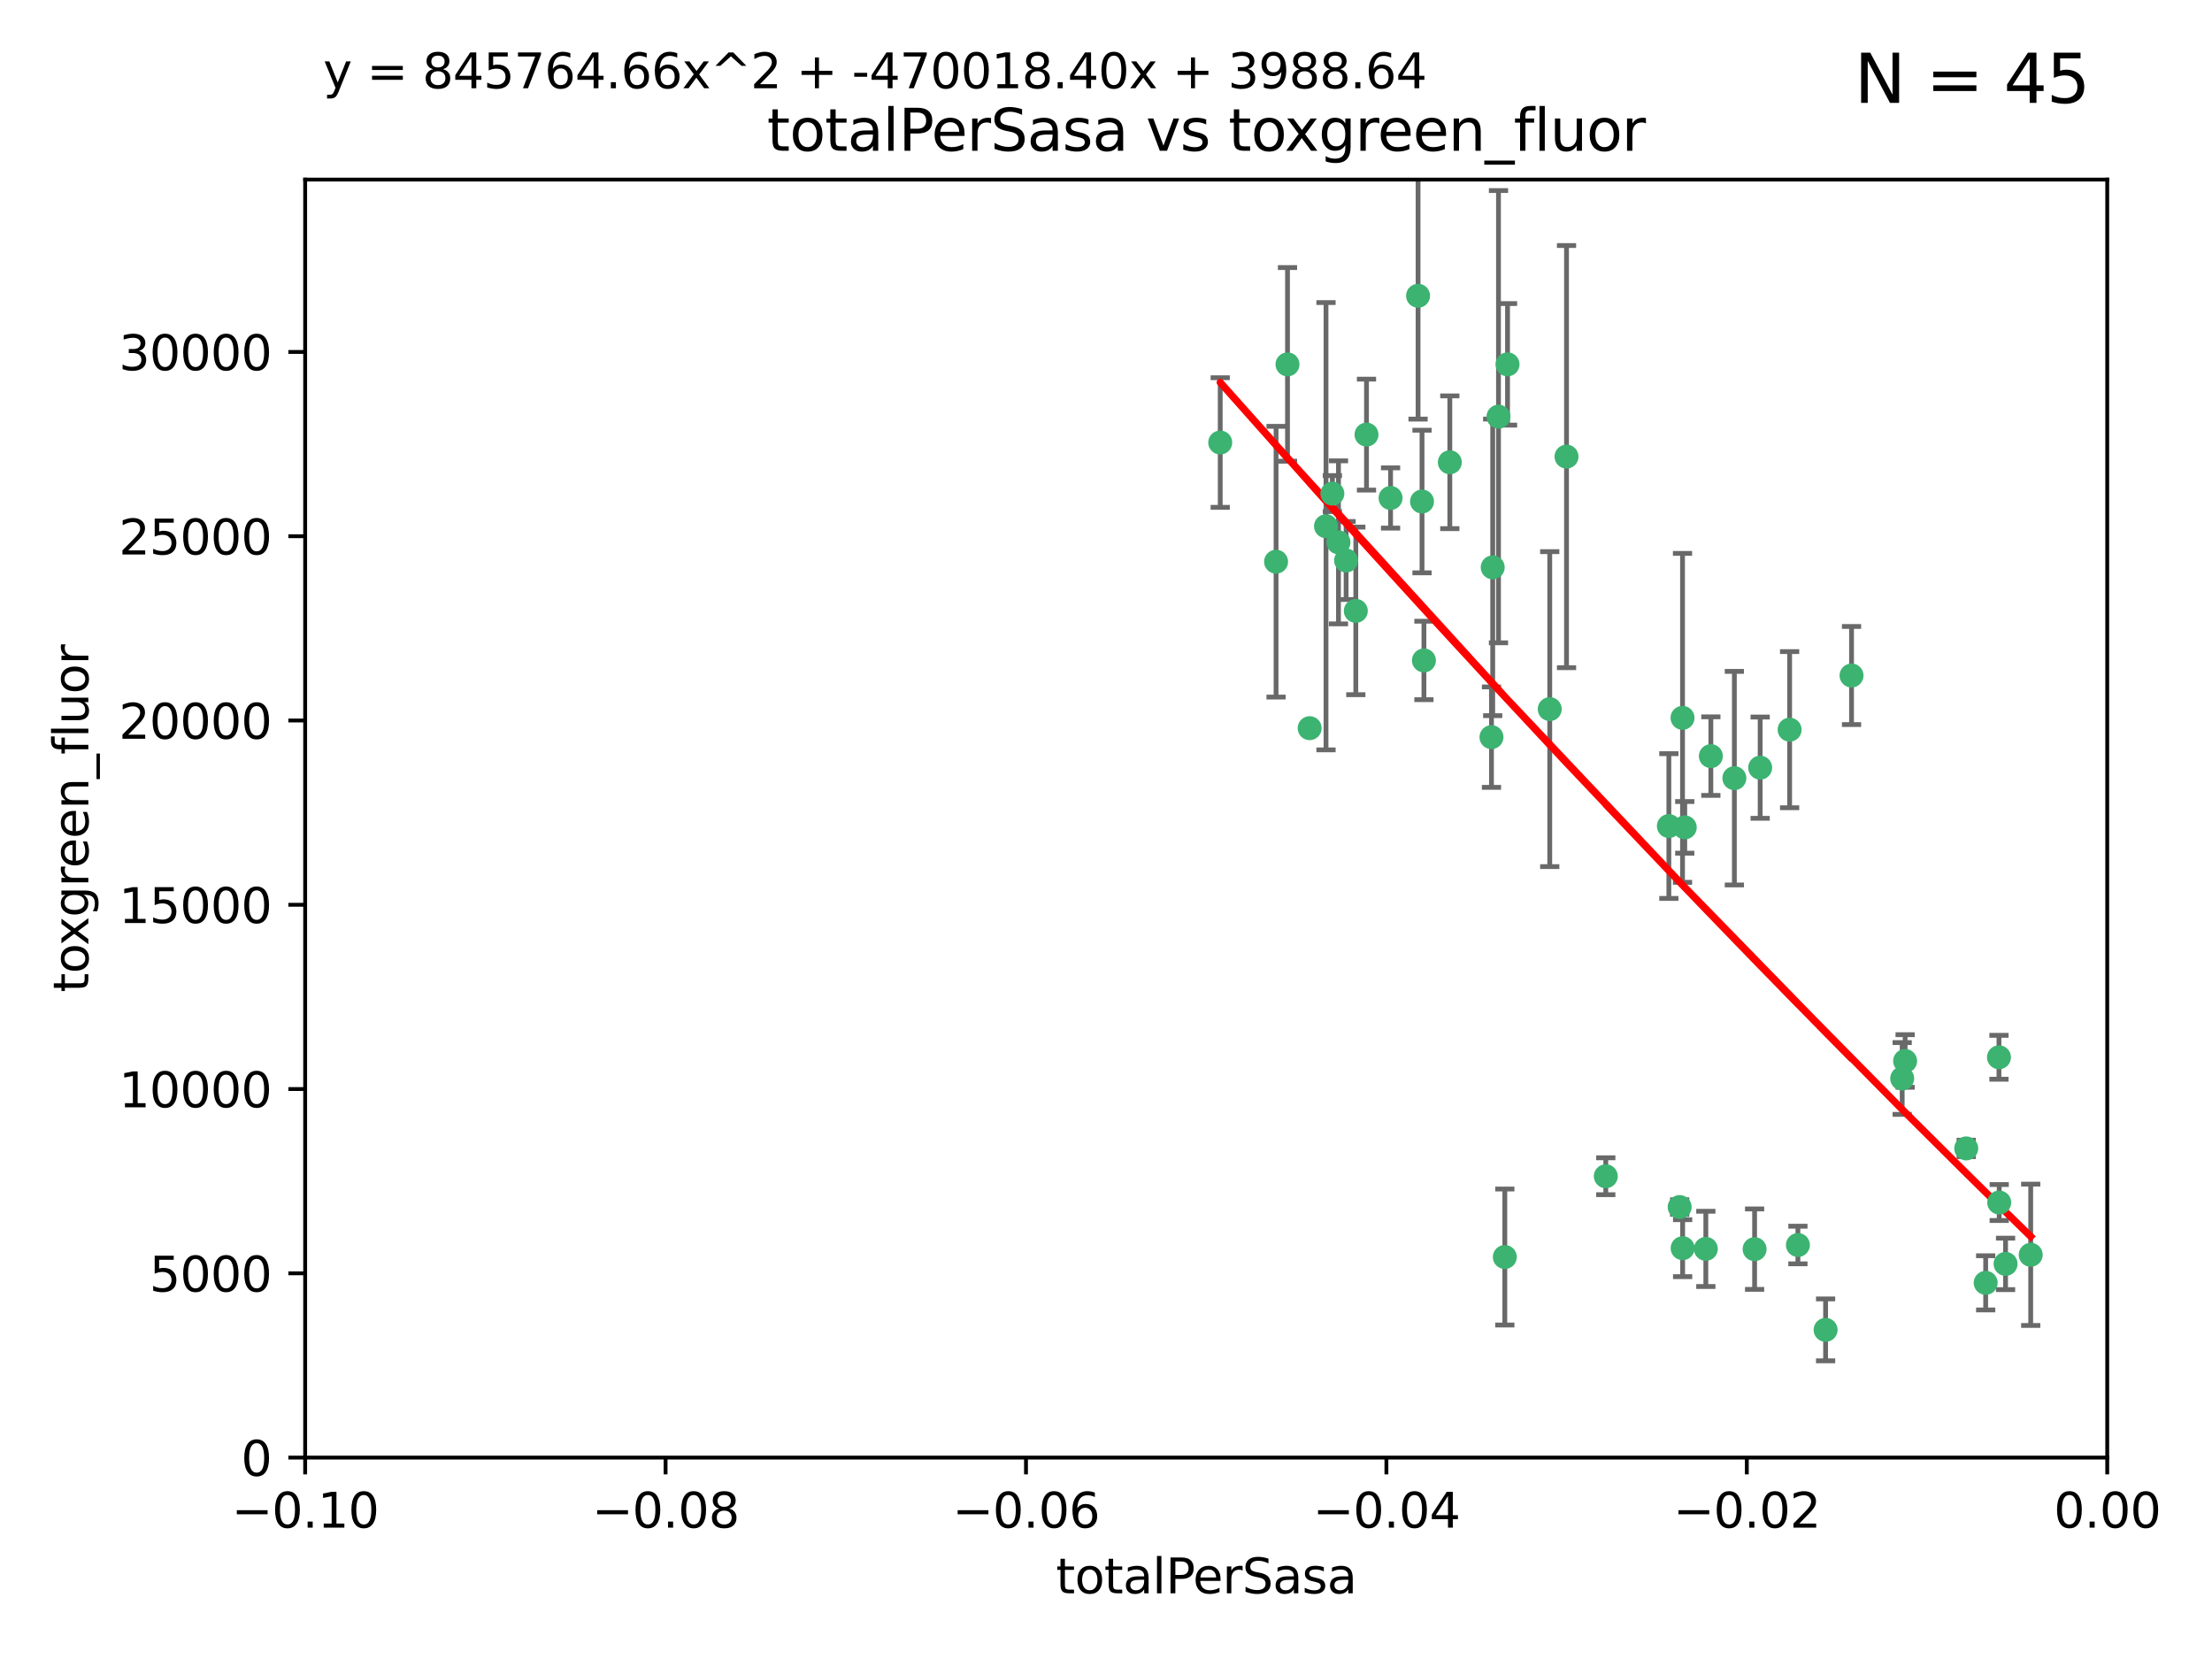 <?xml version="1.0" encoding="utf-8" standalone="no"?>
<!DOCTYPE svg PUBLIC "-//W3C//DTD SVG 1.1//EN"
  "http://www.w3.org/Graphics/SVG/1.1/DTD/svg11.dtd">
<svg xmlns:xlink="http://www.w3.org/1999/xlink" width="460.8pt" height="345.6pt" viewBox="0 0 460.8 345.6" xmlns="http://www.w3.org/2000/svg" version="1.1">
 <defs>
  <style type="text/css">*{stroke-linejoin: round; stroke-linecap: butt}</style>
 </defs>
 <g id="figure_1">
  <g id="patch_1">
   <path d="M 0 345.6 
L 460.8 345.6 
L 460.8 0 
L 0 0 
z
" style="fill: #ffffff"/>
  </g>
  <g id="axes_1">
   <g id="patch_2">
    <path d="M 63.571 303.64 
L 438.975 303.64 
L 438.975 37.411 
L 63.571 37.411 
z
" style="fill: #ffffff"/>
   </g>
   <g id="PathCollection_1">
    <defs>
     <path id="m3de7bdc19b" d="M 0 1.118 
C 0.297 1.118 0.581 1 0.791 0.791 
C 1 0.581 1.118 0.297 1.118 0 
C 1.118 -0.297 1 -0.581 0.791 -0.791 
C 0.581 -1 0.297 -1.118 0 -1.118 
C -0.297 -1.118 -0.581 -1 -0.791 -0.791 
C -1 -0.581 -1.118 -0.297 -1.118 0 
C -1.118 0.297 -1 0.581 -0.791 0.791 
C -0.581 1 -0.297 1.118 0 1.118 
z
" style="stroke: #3cb371"/>
    </defs>
    <g clip-path="url(#p73b74617c2)">
     <use xlink:href="#m3de7bdc19b" x="268.211" y="75.908" style="fill: #3cb371; stroke: #3cb371"/>
     <use xlink:href="#m3de7bdc19b" x="254.195" y="92.187" style="fill: #3cb371; stroke: #3cb371"/>
     <use xlink:href="#m3de7bdc19b" x="276.23" y="109.622" style="fill: #3cb371; stroke: #3cb371"/>
     <use xlink:href="#m3de7bdc19b" x="278.828" y="112.982" style="fill: #3cb371; stroke: #3cb371"/>
     <use xlink:href="#m3de7bdc19b" x="282.441" y="127.26" style="fill: #3cb371; stroke: #3cb371"/>
     <use xlink:href="#m3de7bdc19b" x="272.826" y="151.693" style="fill: #3cb371; stroke: #3cb371"/>
     <use xlink:href="#m3de7bdc19b" x="296.232" y="104.476" style="fill: #3cb371; stroke: #3cb371"/>
     <use xlink:href="#m3de7bdc19b" x="289.681" y="103.738" style="fill: #3cb371; stroke: #3cb371"/>
     <use xlink:href="#m3de7bdc19b" x="280.418" y="116.762" style="fill: #3cb371; stroke: #3cb371"/>
     <use xlink:href="#m3de7bdc19b" x="295.409" y="61.614" style="fill: #3cb371; stroke: #3cb371"/>
     <use xlink:href="#m3de7bdc19b" x="302.023" y="96.299" style="fill: #3cb371; stroke: #3cb371"/>
     <use xlink:href="#m3de7bdc19b" x="310.702" y="153.559" style="fill: #3cb371; stroke: #3cb371"/>
     <use xlink:href="#m3de7bdc19b" x="277.556" y="102.821" style="fill: #3cb371; stroke: #3cb371"/>
     <use xlink:href="#m3de7bdc19b" x="314.046" y="75.9" style="fill: #3cb371; stroke: #3cb371"/>
     <use xlink:href="#m3de7bdc19b" x="265.828" y="117.014" style="fill: #3cb371; stroke: #3cb371"/>
     <use xlink:href="#m3de7bdc19b" x="296.63" y="137.58" style="fill: #3cb371; stroke: #3cb371"/>
     <use xlink:href="#m3de7bdc19b" x="284.666" y="90.534" style="fill: #3cb371; stroke: #3cb371"/>
     <use xlink:href="#m3de7bdc19b" x="310.958" y="118.19" style="fill: #3cb371; stroke: #3cb371"/>
     <use xlink:href="#m3de7bdc19b" x="312.163" y="86.8" style="fill: #3cb371; stroke: #3cb371"/>
     <use xlink:href="#m3de7bdc19b" x="322.84" y="147.723" style="fill: #3cb371; stroke: #3cb371"/>
     <use xlink:href="#m3de7bdc19b" x="326.335" y="95.121" style="fill: #3cb371; stroke: #3cb371"/>
     <use xlink:href="#m3de7bdc19b" x="349.906" y="251.452" style="fill: #3cb371; stroke: #3cb371"/>
     <use xlink:href="#m3de7bdc19b" x="334.515" y="245.034" style="fill: #3cb371; stroke: #3cb371"/>
     <use xlink:href="#m3de7bdc19b" x="350.5" y="149.542" style="fill: #3cb371; stroke: #3cb371"/>
     <use xlink:href="#m3de7bdc19b" x="356.402" y="157.513" style="fill: #3cb371; stroke: #3cb371"/>
     <use xlink:href="#m3de7bdc19b" x="347.654" y="172.082" style="fill: #3cb371; stroke: #3cb371"/>
     <use xlink:href="#m3de7bdc19b" x="313.481" y="261.86" style="fill: #3cb371; stroke: #3cb371"/>
     <use xlink:href="#m3de7bdc19b" x="350.965" y="172.356" style="fill: #3cb371; stroke: #3cb371"/>
     <use xlink:href="#m3de7bdc19b" x="372.811" y="152.004" style="fill: #3cb371; stroke: #3cb371"/>
     <use xlink:href="#m3de7bdc19b" x="361.301" y="162.105" style="fill: #3cb371; stroke: #3cb371"/>
     <use xlink:href="#m3de7bdc19b" x="374.538" y="259.36" style="fill: #3cb371; stroke: #3cb371"/>
     <use xlink:href="#m3de7bdc19b" x="365.516" y="260.221" style="fill: #3cb371; stroke: #3cb371"/>
     <use xlink:href="#m3de7bdc19b" x="355.356" y="260.163" style="fill: #3cb371; stroke: #3cb371"/>
     <use xlink:href="#m3de7bdc19b" x="350.525" y="260.019" style="fill: #3cb371; stroke: #3cb371"/>
     <use xlink:href="#m3de7bdc19b" x="385.708" y="140.722" style="fill: #3cb371; stroke: #3cb371"/>
     <use xlink:href="#m3de7bdc19b" x="380.305" y="277.035" style="fill: #3cb371; stroke: #3cb371"/>
     <use xlink:href="#m3de7bdc19b" x="366.674" y="159.917" style="fill: #3cb371; stroke: #3cb371"/>
     <use xlink:href="#m3de7bdc19b" x="396.872" y="221.023" style="fill: #3cb371; stroke: #3cb371"/>
     <use xlink:href="#m3de7bdc19b" x="396.26" y="224.667" style="fill: #3cb371; stroke: #3cb371"/>
     <use xlink:href="#m3de7bdc19b" x="409.599" y="239.234" style="fill: #3cb371; stroke: #3cb371"/>
     <use xlink:href="#m3de7bdc19b" x="416.474" y="250.509" style="fill: #3cb371; stroke: #3cb371"/>
     <use xlink:href="#m3de7bdc19b" x="413.653" y="267.238" style="fill: #3cb371; stroke: #3cb371"/>
     <use xlink:href="#m3de7bdc19b" x="416.421" y="220.252" style="fill: #3cb371; stroke: #3cb371"/>
     <use xlink:href="#m3de7bdc19b" x="417.796" y="263.294" style="fill: #3cb371; stroke: #3cb371"/>
     <use xlink:href="#m3de7bdc19b" x="423.033" y="261.393" style="fill: #3cb371; stroke: #3cb371"/>
    </g>
   </g>
   <g id="matplotlib.axis_1">
    <g id="xtick_1">
     <g id="line2d_1">
      <defs>
       <path id="ma03d8f8504" d="M 0 0 
L 0 3.5 
" style="stroke: #000000; stroke-width: 0.8"/>
      </defs>
      <g>
       <use xlink:href="#ma03d8f8504" x="63.571" y="303.64" style="stroke: #000000; stroke-width: 0.8"/>
      </g>
     </g>
     <g id="text_1">
      <!-- −0.10 -->
      <g transform="translate(48.249 318.238)scale(0.1 -0.1)">
       <defs>
        <path id="DejaVuSans-2212" d="M 678 2272 
L 4684 2272 
L 4684 1741 
L 678 1741 
L 678 2272 
z
" transform="scale(0.016)"/>
        <path id="DejaVuSans-30" d="M 2034 4250 
Q 1547 4250 1301 3770 
Q 1056 3291 1056 2328 
Q 1056 1369 1301 889 
Q 1547 409 2034 409 
Q 2525 409 2770 889 
Q 3016 1369 3016 2328 
Q 3016 3291 2770 3770 
Q 2525 4250 2034 4250 
z
M 2034 4750 
Q 2819 4750 3233 4129 
Q 3647 3509 3647 2328 
Q 3647 1150 3233 529 
Q 2819 -91 2034 -91 
Q 1250 -91 836 529 
Q 422 1150 422 2328 
Q 422 3509 836 4129 
Q 1250 4750 2034 4750 
z
" transform="scale(0.016)"/>
        <path id="DejaVuSans-2e" d="M 684 794 
L 1344 794 
L 1344 0 
L 684 0 
L 684 794 
z
" transform="scale(0.016)"/>
        <path id="DejaVuSans-31" d="M 794 531 
L 1825 531 
L 1825 4091 
L 703 3866 
L 703 4441 
L 1819 4666 
L 2450 4666 
L 2450 531 
L 3481 531 
L 3481 0 
L 794 0 
L 794 531 
z
" transform="scale(0.016)"/>
       </defs>
       <use xlink:href="#DejaVuSans-2212"/>
       <use xlink:href="#DejaVuSans-30" x="83.789"/>
       <use xlink:href="#DejaVuSans-2e" x="147.412"/>
       <use xlink:href="#DejaVuSans-31" x="179.199"/>
       <use xlink:href="#DejaVuSans-30" x="242.822"/>
      </g>
     </g>
    </g>
    <g id="xtick_2">
     <g id="line2d_2">
      <g>
       <use xlink:href="#ma03d8f8504" x="138.652" y="303.64" style="stroke: #000000; stroke-width: 0.8"/>
      </g>
     </g>
     <g id="text_2">
      <!-- −0.08 -->
      <g transform="translate(123.329 318.238)scale(0.1 -0.1)">
       <defs>
        <path id="DejaVuSans-38" d="M 2034 2216 
Q 1584 2216 1326 1975 
Q 1069 1734 1069 1313 
Q 1069 891 1326 650 
Q 1584 409 2034 409 
Q 2484 409 2743 651 
Q 3003 894 3003 1313 
Q 3003 1734 2745 1975 
Q 2488 2216 2034 2216 
z
M 1403 2484 
Q 997 2584 770 2862 
Q 544 3141 544 3541 
Q 544 4100 942 4425 
Q 1341 4750 2034 4750 
Q 2731 4750 3128 4425 
Q 3525 4100 3525 3541 
Q 3525 3141 3298 2862 
Q 3072 2584 2669 2484 
Q 3125 2378 3379 2068 
Q 3634 1759 3634 1313 
Q 3634 634 3220 271 
Q 2806 -91 2034 -91 
Q 1263 -91 848 271 
Q 434 634 434 1313 
Q 434 1759 690 2068 
Q 947 2378 1403 2484 
z
M 1172 3481 
Q 1172 3119 1398 2916 
Q 1625 2713 2034 2713 
Q 2441 2713 2670 2916 
Q 2900 3119 2900 3481 
Q 2900 3844 2670 4047 
Q 2441 4250 2034 4250 
Q 1625 4250 1398 4047 
Q 1172 3844 1172 3481 
z
" transform="scale(0.016)"/>
       </defs>
       <use xlink:href="#DejaVuSans-2212"/>
       <use xlink:href="#DejaVuSans-30" x="83.789"/>
       <use xlink:href="#DejaVuSans-2e" x="147.412"/>
       <use xlink:href="#DejaVuSans-30" x="179.199"/>
       <use xlink:href="#DejaVuSans-38" x="242.822"/>
      </g>
     </g>
    </g>
    <g id="xtick_3">
     <g id="line2d_3">
      <g>
       <use xlink:href="#ma03d8f8504" x="213.733" y="303.64" style="stroke: #000000; stroke-width: 0.8"/>
      </g>
     </g>
     <g id="text_3">
      <!-- −0.06 -->
      <g transform="translate(198.41 318.238)scale(0.1 -0.1)">
       <defs>
        <path id="DejaVuSans-36" d="M 2113 2584 
Q 1688 2584 1439 2293 
Q 1191 2003 1191 1497 
Q 1191 994 1439 701 
Q 1688 409 2113 409 
Q 2538 409 2786 701 
Q 3034 994 3034 1497 
Q 3034 2003 2786 2293 
Q 2538 2584 2113 2584 
z
M 3366 4563 
L 3366 3988 
Q 3128 4100 2886 4159 
Q 2644 4219 2406 4219 
Q 1781 4219 1451 3797 
Q 1122 3375 1075 2522 
Q 1259 2794 1537 2939 
Q 1816 3084 2150 3084 
Q 2853 3084 3261 2657 
Q 3669 2231 3669 1497 
Q 3669 778 3244 343 
Q 2819 -91 2113 -91 
Q 1303 -91 875 529 
Q 447 1150 447 2328 
Q 447 3434 972 4092 
Q 1497 4750 2381 4750 
Q 2619 4750 2861 4703 
Q 3103 4656 3366 4563 
z
" transform="scale(0.016)"/>
       </defs>
       <use xlink:href="#DejaVuSans-2212"/>
       <use xlink:href="#DejaVuSans-30" x="83.789"/>
       <use xlink:href="#DejaVuSans-2e" x="147.412"/>
       <use xlink:href="#DejaVuSans-30" x="179.199"/>
       <use xlink:href="#DejaVuSans-36" x="242.822"/>
      </g>
     </g>
    </g>
    <g id="xtick_4">
     <g id="line2d_4">
      <g>
       <use xlink:href="#ma03d8f8504" x="288.813" y="303.64" style="stroke: #000000; stroke-width: 0.8"/>
      </g>
     </g>
     <g id="text_4">
      <!-- −0.04 -->
      <g transform="translate(273.491 318.238)scale(0.1 -0.1)">
       <defs>
        <path id="DejaVuSans-34" d="M 2419 4116 
L 825 1625 
L 2419 1625 
L 2419 4116 
z
M 2253 4666 
L 3047 4666 
L 3047 1625 
L 3713 1625 
L 3713 1100 
L 3047 1100 
L 3047 0 
L 2419 0 
L 2419 1100 
L 313 1100 
L 313 1709 
L 2253 4666 
z
" transform="scale(0.016)"/>
       </defs>
       <use xlink:href="#DejaVuSans-2212"/>
       <use xlink:href="#DejaVuSans-30" x="83.789"/>
       <use xlink:href="#DejaVuSans-2e" x="147.412"/>
       <use xlink:href="#DejaVuSans-30" x="179.199"/>
       <use xlink:href="#DejaVuSans-34" x="242.822"/>
      </g>
     </g>
    </g>
    <g id="xtick_5">
     <g id="line2d_5">
      <g>
       <use xlink:href="#ma03d8f8504" x="363.894" y="303.64" style="stroke: #000000; stroke-width: 0.8"/>
      </g>
     </g>
     <g id="text_5">
      <!-- −0.02 -->
      <g transform="translate(348.572 318.238)scale(0.1 -0.1)">
       <defs>
        <path id="DejaVuSans-32" d="M 1228 531 
L 3431 531 
L 3431 0 
L 469 0 
L 469 531 
Q 828 903 1448 1529 
Q 2069 2156 2228 2338 
Q 2531 2678 2651 2914 
Q 2772 3150 2772 3378 
Q 2772 3750 2511 3984 
Q 2250 4219 1831 4219 
Q 1534 4219 1204 4116 
Q 875 4013 500 3803 
L 500 4441 
Q 881 4594 1212 4672 
Q 1544 4750 1819 4750 
Q 2544 4750 2975 4387 
Q 3406 4025 3406 3419 
Q 3406 3131 3298 2873 
Q 3191 2616 2906 2266 
Q 2828 2175 2409 1742 
Q 1991 1309 1228 531 
z
" transform="scale(0.016)"/>
       </defs>
       <use xlink:href="#DejaVuSans-2212"/>
       <use xlink:href="#DejaVuSans-30" x="83.789"/>
       <use xlink:href="#DejaVuSans-2e" x="147.412"/>
       <use xlink:href="#DejaVuSans-30" x="179.199"/>
       <use xlink:href="#DejaVuSans-32" x="242.822"/>
      </g>
     </g>
    </g>
    <g id="xtick_6">
     <g id="line2d_6">
      <g>
       <use xlink:href="#ma03d8f8504" x="438.975" y="303.64" style="stroke: #000000; stroke-width: 0.8"/>
      </g>
     </g>
     <g id="text_6">
      <!-- 0.00 -->
      <g transform="translate(427.842 318.238)scale(0.1 -0.1)">
       <use xlink:href="#DejaVuSans-30"/>
       <use xlink:href="#DejaVuSans-2e" x="63.623"/>
       <use xlink:href="#DejaVuSans-30" x="95.41"/>
       <use xlink:href="#DejaVuSans-30" x="159.033"/>
      </g>
     </g>
    </g>
    <g id="text_7">
     <!-- totalPerSasa -->
     <g transform="translate(219.968 331.917)scale(0.1 -0.1)">
      <defs>
       <path id="DejaVuSans-74" d="M 1172 4494 
L 1172 3500 
L 2356 3500 
L 2356 3053 
L 1172 3053 
L 1172 1153 
Q 1172 725 1289 603 
Q 1406 481 1766 481 
L 2356 481 
L 2356 0 
L 1766 0 
Q 1100 0 847 248 
Q 594 497 594 1153 
L 594 3053 
L 172 3053 
L 172 3500 
L 594 3500 
L 594 4494 
L 1172 4494 
z
" transform="scale(0.016)"/>
       <path id="DejaVuSans-6f" d="M 1959 3097 
Q 1497 3097 1228 2736 
Q 959 2375 959 1747 
Q 959 1119 1226 758 
Q 1494 397 1959 397 
Q 2419 397 2687 759 
Q 2956 1122 2956 1747 
Q 2956 2369 2687 2733 
Q 2419 3097 1959 3097 
z
M 1959 3584 
Q 2709 3584 3137 3096 
Q 3566 2609 3566 1747 
Q 3566 888 3137 398 
Q 2709 -91 1959 -91 
Q 1206 -91 779 398 
Q 353 888 353 1747 
Q 353 2609 779 3096 
Q 1206 3584 1959 3584 
z
" transform="scale(0.016)"/>
       <path id="DejaVuSans-61" d="M 2194 1759 
Q 1497 1759 1228 1600 
Q 959 1441 959 1056 
Q 959 750 1161 570 
Q 1363 391 1709 391 
Q 2188 391 2477 730 
Q 2766 1069 2766 1631 
L 2766 1759 
L 2194 1759 
z
M 3341 1997 
L 3341 0 
L 2766 0 
L 2766 531 
Q 2569 213 2275 61 
Q 1981 -91 1556 -91 
Q 1019 -91 701 211 
Q 384 513 384 1019 
Q 384 1609 779 1909 
Q 1175 2209 1959 2209 
L 2766 2209 
L 2766 2266 
Q 2766 2663 2505 2880 
Q 2244 3097 1772 3097 
Q 1472 3097 1187 3025 
Q 903 2953 641 2809 
L 641 3341 
Q 956 3463 1253 3523 
Q 1550 3584 1831 3584 
Q 2591 3584 2966 3190 
Q 3341 2797 3341 1997 
z
" transform="scale(0.016)"/>
       <path id="DejaVuSans-6c" d="M 603 4863 
L 1178 4863 
L 1178 0 
L 603 0 
L 603 4863 
z
" transform="scale(0.016)"/>
       <path id="DejaVuSans-50" d="M 1259 4147 
L 1259 2394 
L 2053 2394 
Q 2494 2394 2734 2622 
Q 2975 2850 2975 3272 
Q 2975 3691 2734 3919 
Q 2494 4147 2053 4147 
L 1259 4147 
z
M 628 4666 
L 2053 4666 
Q 2838 4666 3239 4311 
Q 3641 3956 3641 3272 
Q 3641 2581 3239 2228 
Q 2838 1875 2053 1875 
L 1259 1875 
L 1259 0 
L 628 0 
L 628 4666 
z
" transform="scale(0.016)"/>
       <path id="DejaVuSans-65" d="M 3597 1894 
L 3597 1613 
L 953 1613 
Q 991 1019 1311 708 
Q 1631 397 2203 397 
Q 2534 397 2845 478 
Q 3156 559 3463 722 
L 3463 178 
Q 3153 47 2828 -22 
Q 2503 -91 2169 -91 
Q 1331 -91 842 396 
Q 353 884 353 1716 
Q 353 2575 817 3079 
Q 1281 3584 2069 3584 
Q 2775 3584 3186 3129 
Q 3597 2675 3597 1894 
z
M 3022 2063 
Q 3016 2534 2758 2815 
Q 2500 3097 2075 3097 
Q 1594 3097 1305 2825 
Q 1016 2553 972 2059 
L 3022 2063 
z
" transform="scale(0.016)"/>
       <path id="DejaVuSans-72" d="M 2631 2963 
Q 2534 3019 2420 3045 
Q 2306 3072 2169 3072 
Q 1681 3072 1420 2755 
Q 1159 2438 1159 1844 
L 1159 0 
L 581 0 
L 581 3500 
L 1159 3500 
L 1159 2956 
Q 1341 3275 1631 3429 
Q 1922 3584 2338 3584 
Q 2397 3584 2469 3576 
Q 2541 3569 2628 3553 
L 2631 2963 
z
" transform="scale(0.016)"/>
       <path id="DejaVuSans-53" d="M 3425 4513 
L 3425 3897 
Q 3066 4069 2747 4153 
Q 2428 4238 2131 4238 
Q 1616 4238 1336 4038 
Q 1056 3838 1056 3469 
Q 1056 3159 1242 3001 
Q 1428 2844 1947 2747 
L 2328 2669 
Q 3034 2534 3370 2195 
Q 3706 1856 3706 1288 
Q 3706 609 3251 259 
Q 2797 -91 1919 -91 
Q 1588 -91 1214 -16 
Q 841 59 441 206 
L 441 856 
Q 825 641 1194 531 
Q 1563 422 1919 422 
Q 2459 422 2753 634 
Q 3047 847 3047 1241 
Q 3047 1584 2836 1778 
Q 2625 1972 2144 2069 
L 1759 2144 
Q 1053 2284 737 2584 
Q 422 2884 422 3419 
Q 422 4038 858 4394 
Q 1294 4750 2059 4750 
Q 2388 4750 2728 4690 
Q 3069 4631 3425 4513 
z
" transform="scale(0.016)"/>
       <path id="DejaVuSans-73" d="M 2834 3397 
L 2834 2853 
Q 2591 2978 2328 3040 
Q 2066 3103 1784 3103 
Q 1356 3103 1142 2972 
Q 928 2841 928 2578 
Q 928 2378 1081 2264 
Q 1234 2150 1697 2047 
L 1894 2003 
Q 2506 1872 2764 1633 
Q 3022 1394 3022 966 
Q 3022 478 2636 193 
Q 2250 -91 1575 -91 
Q 1294 -91 989 -36 
Q 684 19 347 128 
L 347 722 
Q 666 556 975 473 
Q 1284 391 1588 391 
Q 1994 391 2212 530 
Q 2431 669 2431 922 
Q 2431 1156 2273 1281 
Q 2116 1406 1581 1522 
L 1381 1569 
Q 847 1681 609 1914 
Q 372 2147 372 2553 
Q 372 3047 722 3315 
Q 1072 3584 1716 3584 
Q 2034 3584 2315 3537 
Q 2597 3491 2834 3397 
z
" transform="scale(0.016)"/>
      </defs>
      <use xlink:href="#DejaVuSans-74"/>
      <use xlink:href="#DejaVuSans-6f" x="39.209"/>
      <use xlink:href="#DejaVuSans-74" x="100.391"/>
      <use xlink:href="#DejaVuSans-61" x="139.6"/>
      <use xlink:href="#DejaVuSans-6c" x="200.879"/>
      <use xlink:href="#DejaVuSans-50" x="228.662"/>
      <use xlink:href="#DejaVuSans-65" x="285.34"/>
      <use xlink:href="#DejaVuSans-72" x="346.863"/>
      <use xlink:href="#DejaVuSans-53" x="387.977"/>
      <use xlink:href="#DejaVuSans-61" x="451.453"/>
      <use xlink:href="#DejaVuSans-73" x="512.732"/>
      <use xlink:href="#DejaVuSans-61" x="564.832"/>
     </g>
    </g>
   </g>
   <g id="matplotlib.axis_2">
    <g id="ytick_1">
     <g id="line2d_7">
      <defs>
       <path id="md7758eb116" d="M 0 0 
L -3.5 0 
" style="stroke: #000000; stroke-width: 0.8"/>
      </defs>
      <g>
       <use xlink:href="#md7758eb116" x="63.571" y="303.64" style="stroke: #000000; stroke-width: 0.8"/>
      </g>
     </g>
     <g id="text_8">
      <!-- 0 -->
      <g transform="translate(50.209 307.439)scale(0.1 -0.1)">
       <use xlink:href="#DejaVuSans-30"/>
      </g>
     </g>
    </g>
    <g id="ytick_2">
     <g id="line2d_8">
      <g>
       <use xlink:href="#md7758eb116" x="63.571" y="265.253" style="stroke: #000000; stroke-width: 0.8"/>
      </g>
     </g>
     <g id="text_9">
      <!-- 5000 -->
      <g transform="translate(31.121 269.052)scale(0.1 -0.1)">
       <defs>
        <path id="DejaVuSans-35" d="M 691 4666 
L 3169 4666 
L 3169 4134 
L 1269 4134 
L 1269 2991 
Q 1406 3038 1543 3061 
Q 1681 3084 1819 3084 
Q 2600 3084 3056 2656 
Q 3513 2228 3513 1497 
Q 3513 744 3044 326 
Q 2575 -91 1722 -91 
Q 1428 -91 1123 -41 
Q 819 9 494 109 
L 494 744 
Q 775 591 1075 516 
Q 1375 441 1709 441 
Q 2250 441 2565 725 
Q 2881 1009 2881 1497 
Q 2881 1984 2565 2268 
Q 2250 2553 1709 2553 
Q 1456 2553 1204 2497 
Q 953 2441 691 2322 
L 691 4666 
z
" transform="scale(0.016)"/>
       </defs>
       <use xlink:href="#DejaVuSans-35"/>
       <use xlink:href="#DejaVuSans-30" x="63.623"/>
       <use xlink:href="#DejaVuSans-30" x="127.246"/>
       <use xlink:href="#DejaVuSans-30" x="190.869"/>
      </g>
     </g>
    </g>
    <g id="ytick_3">
     <g id="line2d_9">
      <g>
       <use xlink:href="#md7758eb116" x="63.571" y="226.866" style="stroke: #000000; stroke-width: 0.8"/>
      </g>
     </g>
     <g id="text_10">
      <!-- 10000 -->
      <g transform="translate(24.759 230.665)scale(0.1 -0.1)">
       <use xlink:href="#DejaVuSans-31"/>
       <use xlink:href="#DejaVuSans-30" x="63.623"/>
       <use xlink:href="#DejaVuSans-30" x="127.246"/>
       <use xlink:href="#DejaVuSans-30" x="190.869"/>
       <use xlink:href="#DejaVuSans-30" x="254.492"/>
      </g>
     </g>
    </g>
    <g id="ytick_4">
     <g id="line2d_10">
      <g>
       <use xlink:href="#md7758eb116" x="63.571" y="188.479" style="stroke: #000000; stroke-width: 0.8"/>
      </g>
     </g>
     <g id="text_11">
      <!-- 15000 -->
      <g transform="translate(24.759 192.278)scale(0.1 -0.1)">
       <use xlink:href="#DejaVuSans-31"/>
       <use xlink:href="#DejaVuSans-35" x="63.623"/>
       <use xlink:href="#DejaVuSans-30" x="127.246"/>
       <use xlink:href="#DejaVuSans-30" x="190.869"/>
       <use xlink:href="#DejaVuSans-30" x="254.492"/>
      </g>
     </g>
    </g>
    <g id="ytick_5">
     <g id="line2d_11">
      <g>
       <use xlink:href="#md7758eb116" x="63.571" y="150.092" style="stroke: #000000; stroke-width: 0.8"/>
      </g>
     </g>
     <g id="text_12">
      <!-- 20000 -->
      <g transform="translate(24.759 153.891)scale(0.1 -0.1)">
       <use xlink:href="#DejaVuSans-32"/>
       <use xlink:href="#DejaVuSans-30" x="63.623"/>
       <use xlink:href="#DejaVuSans-30" x="127.246"/>
       <use xlink:href="#DejaVuSans-30" x="190.869"/>
       <use xlink:href="#DejaVuSans-30" x="254.492"/>
      </g>
     </g>
    </g>
    <g id="ytick_6">
     <g id="line2d_12">
      <g>
       <use xlink:href="#md7758eb116" x="63.571" y="111.705" style="stroke: #000000; stroke-width: 0.8"/>
      </g>
     </g>
     <g id="text_13">
      <!-- 25000 -->
      <g transform="translate(24.759 115.504)scale(0.1 -0.1)">
       <use xlink:href="#DejaVuSans-32"/>
       <use xlink:href="#DejaVuSans-35" x="63.623"/>
       <use xlink:href="#DejaVuSans-30" x="127.246"/>
       <use xlink:href="#DejaVuSans-30" x="190.869"/>
       <use xlink:href="#DejaVuSans-30" x="254.492"/>
      </g>
     </g>
    </g>
    <g id="ytick_7">
     <g id="line2d_13">
      <g>
       <use xlink:href="#md7758eb116" x="63.571" y="73.317" style="stroke: #000000; stroke-width: 0.8"/>
      </g>
     </g>
     <g id="text_14">
      <!-- 30000 -->
      <g transform="translate(24.759 77.117)scale(0.1 -0.1)">
       <defs>
        <path id="DejaVuSans-33" d="M 2597 2516 
Q 3050 2419 3304 2112 
Q 3559 1806 3559 1356 
Q 3559 666 3084 287 
Q 2609 -91 1734 -91 
Q 1441 -91 1130 -33 
Q 819 25 488 141 
L 488 750 
Q 750 597 1062 519 
Q 1375 441 1716 441 
Q 2309 441 2620 675 
Q 2931 909 2931 1356 
Q 2931 1769 2642 2001 
Q 2353 2234 1838 2234 
L 1294 2234 
L 1294 2753 
L 1863 2753 
Q 2328 2753 2575 2939 
Q 2822 3125 2822 3475 
Q 2822 3834 2567 4026 
Q 2313 4219 1838 4219 
Q 1578 4219 1281 4162 
Q 984 4106 628 3988 
L 628 4550 
Q 988 4650 1302 4700 
Q 1616 4750 1894 4750 
Q 2613 4750 3031 4423 
Q 3450 4097 3450 3541 
Q 3450 3153 3228 2886 
Q 3006 2619 2597 2516 
z
" transform="scale(0.016)"/>
       </defs>
       <use xlink:href="#DejaVuSans-33"/>
       <use xlink:href="#DejaVuSans-30" x="63.623"/>
       <use xlink:href="#DejaVuSans-30" x="127.246"/>
       <use xlink:href="#DejaVuSans-30" x="190.869"/>
       <use xlink:href="#DejaVuSans-30" x="254.492"/>
      </g>
     </g>
    </g>
    <g id="text_15">
     <!-- toxgreen_fluor -->
     <g transform="translate(18.401 206.72)rotate(-90)scale(0.1 -0.1)">
      <defs>
       <path id="DejaVuSans-78" d="M 3513 3500 
L 2247 1797 
L 3578 0 
L 2900 0 
L 1881 1375 
L 863 0 
L 184 0 
L 1544 1831 
L 300 3500 
L 978 3500 
L 1906 2253 
L 2834 3500 
L 3513 3500 
z
" transform="scale(0.016)"/>
       <path id="DejaVuSans-67" d="M 2906 1791 
Q 2906 2416 2648 2759 
Q 2391 3103 1925 3103 
Q 1463 3103 1205 2759 
Q 947 2416 947 1791 
Q 947 1169 1205 825 
Q 1463 481 1925 481 
Q 2391 481 2648 825 
Q 2906 1169 2906 1791 
z
M 3481 434 
Q 3481 -459 3084 -895 
Q 2688 -1331 1869 -1331 
Q 1566 -1331 1297 -1286 
Q 1028 -1241 775 -1147 
L 775 -588 
Q 1028 -725 1275 -790 
Q 1522 -856 1778 -856 
Q 2344 -856 2625 -561 
Q 2906 -266 2906 331 
L 2906 616 
Q 2728 306 2450 153 
Q 2172 0 1784 0 
Q 1141 0 747 490 
Q 353 981 353 1791 
Q 353 2603 747 3093 
Q 1141 3584 1784 3584 
Q 2172 3584 2450 3431 
Q 2728 3278 2906 2969 
L 2906 3500 
L 3481 3500 
L 3481 434 
z
" transform="scale(0.016)"/>
       <path id="DejaVuSans-6e" d="M 3513 2113 
L 3513 0 
L 2938 0 
L 2938 2094 
Q 2938 2591 2744 2837 
Q 2550 3084 2163 3084 
Q 1697 3084 1428 2787 
Q 1159 2491 1159 1978 
L 1159 0 
L 581 0 
L 581 3500 
L 1159 3500 
L 1159 2956 
Q 1366 3272 1645 3428 
Q 1925 3584 2291 3584 
Q 2894 3584 3203 3211 
Q 3513 2838 3513 2113 
z
" transform="scale(0.016)"/>
       <path id="DejaVuSans-5f" d="M 3263 -1063 
L 3263 -1509 
L -63 -1509 
L -63 -1063 
L 3263 -1063 
z
" transform="scale(0.016)"/>
       <path id="DejaVuSans-66" d="M 2375 4863 
L 2375 4384 
L 1825 4384 
Q 1516 4384 1395 4259 
Q 1275 4134 1275 3809 
L 1275 3500 
L 2222 3500 
L 2222 3053 
L 1275 3053 
L 1275 0 
L 697 0 
L 697 3053 
L 147 3053 
L 147 3500 
L 697 3500 
L 697 3744 
Q 697 4328 969 4595 
Q 1241 4863 1831 4863 
L 2375 4863 
z
" transform="scale(0.016)"/>
       <path id="DejaVuSans-75" d="M 544 1381 
L 544 3500 
L 1119 3500 
L 1119 1403 
Q 1119 906 1312 657 
Q 1506 409 1894 409 
Q 2359 409 2629 706 
Q 2900 1003 2900 1516 
L 2900 3500 
L 3475 3500 
L 3475 0 
L 2900 0 
L 2900 538 
Q 2691 219 2414 64 
Q 2138 -91 1772 -91 
Q 1169 -91 856 284 
Q 544 659 544 1381 
z
M 1991 3584 
L 1991 3584 
z
" transform="scale(0.016)"/>
      </defs>
      <use xlink:href="#DejaVuSans-74"/>
      <use xlink:href="#DejaVuSans-6f" x="39.209"/>
      <use xlink:href="#DejaVuSans-78" x="97.266"/>
      <use xlink:href="#DejaVuSans-67" x="156.445"/>
      <use xlink:href="#DejaVuSans-72" x="219.922"/>
      <use xlink:href="#DejaVuSans-65" x="258.785"/>
      <use xlink:href="#DejaVuSans-65" x="320.309"/>
      <use xlink:href="#DejaVuSans-6e" x="381.832"/>
      <use xlink:href="#DejaVuSans-5f" x="445.211"/>
      <use xlink:href="#DejaVuSans-66" x="495.211"/>
      <use xlink:href="#DejaVuSans-6c" x="530.416"/>
      <use xlink:href="#DejaVuSans-75" x="558.199"/>
      <use xlink:href="#DejaVuSans-6f" x="621.578"/>
      <use xlink:href="#DejaVuSans-72" x="682.76"/>
     </g>
    </g>
   </g>
   <g id="LineCollection_1">
    <path d="M 268.211 96.079 
L 268.211 55.738 
" clip-path="url(#p73b74617c2)" style="fill: none; stroke: #696969"/>
    <path d="M 254.195 105.69 
L 254.195 78.685 
" clip-path="url(#p73b74617c2)" style="fill: none; stroke: #696969"/>
    <path d="M 276.23 156.211 
L 276.23 63.032 
" clip-path="url(#p73b74617c2)" style="fill: none; stroke: #696969"/>
    <path d="M 278.828 129.961 
L 278.828 96.004 
" clip-path="url(#p73b74617c2)" style="fill: none; stroke: #696969"/>
    <path d="M 282.441 144.714 
L 282.441 109.807 
" clip-path="url(#p73b74617c2)" style="fill: none; stroke: #696969"/>
    <path d="M 272.826 152.217 
L 272.826 151.168 
" clip-path="url(#p73b74617c2)" style="fill: none; stroke: #696969"/>
    <path d="M 296.232 119.328 
L 296.232 89.623 
" clip-path="url(#p73b74617c2)" style="fill: none; stroke: #696969"/>
    <path d="M 289.681 110.014 
L 289.681 97.461 
" clip-path="url(#p73b74617c2)" style="fill: none; stroke: #696969"/>
    <path d="M 280.418 124.89 
L 280.418 108.635 
" clip-path="url(#p73b74617c2)" style="fill: none; stroke: #696969"/>
    <path d="M 295.409 87.306 
L 295.409 35.922 
" clip-path="url(#p73b74617c2)" style="fill: none; stroke: #696969"/>
    <path d="M 302.023 110.125 
L 302.023 82.473 
" clip-path="url(#p73b74617c2)" style="fill: none; stroke: #696969"/>
    <path d="M 310.702 164.019 
L 310.702 143.098 
" clip-path="url(#p73b74617c2)" style="fill: none; stroke: #696969"/>
    <path d="M 277.556 106.565 
L 277.556 99.077 
" clip-path="url(#p73b74617c2)" style="fill: none; stroke: #696969"/>
    <path d="M 314.046 88.56 
L 314.046 63.241 
" clip-path="url(#p73b74617c2)" style="fill: none; stroke: #696969"/>
    <path d="M 265.828 145.217 
L 265.828 88.811 
" clip-path="url(#p73b74617c2)" style="fill: none; stroke: #696969"/>
    <path d="M 296.63 145.75 
L 296.63 129.411 
" clip-path="url(#p73b74617c2)" style="fill: none; stroke: #696969"/>
    <path d="M 284.666 102.091 
L 284.666 78.978 
" clip-path="url(#p73b74617c2)" style="fill: none; stroke: #696969"/>
    <path d="M 310.958 149.083 
L 310.958 87.298 
" clip-path="url(#p73b74617c2)" style="fill: none; stroke: #696969"/>
    <path d="M 312.163 133.906 
L 312.163 39.694 
" clip-path="url(#p73b74617c2)" style="fill: none; stroke: #696969"/>
    <path d="M 322.84 180.527 
L 322.84 114.919 
" clip-path="url(#p73b74617c2)" style="fill: none; stroke: #696969"/>
    <path d="M 326.335 139.091 
L 326.335 51.151 
" clip-path="url(#p73b74617c2)" style="fill: none; stroke: #696969"/>
    <path d="M 349.906 252.966 
L 349.906 249.939 
" clip-path="url(#p73b74617c2)" style="fill: none; stroke: #696969"/>
    <path d="M 334.515 248.879 
L 334.515 241.19 
" clip-path="url(#p73b74617c2)" style="fill: none; stroke: #696969"/>
    <path d="M 350.5 183.804 
L 350.5 115.28 
" clip-path="url(#p73b74617c2)" style="fill: none; stroke: #696969"/>
    <path d="M 356.402 165.694 
L 356.402 149.332 
" clip-path="url(#p73b74617c2)" style="fill: none; stroke: #696969"/>
    <path d="M 347.654 187.16 
L 347.654 157.004 
" clip-path="url(#p73b74617c2)" style="fill: none; stroke: #696969"/>
    <path d="M 313.481 276.024 
L 313.481 247.696 
" clip-path="url(#p73b74617c2)" style="fill: none; stroke: #696969"/>
    <path d="M 350.965 177.734 
L 350.965 166.978 
" clip-path="url(#p73b74617c2)" style="fill: none; stroke: #696969"/>
    <path d="M 372.811 168.265 
L 372.811 135.742 
" clip-path="url(#p73b74617c2)" style="fill: none; stroke: #696969"/>
    <path d="M 361.301 184.351 
L 361.301 139.86 
" clip-path="url(#p73b74617c2)" style="fill: none; stroke: #696969"/>
    <path d="M 374.538 263.278 
L 374.538 255.442 
" clip-path="url(#p73b74617c2)" style="fill: none; stroke: #696969"/>
    <path d="M 365.516 268.597 
L 365.516 251.844 
" clip-path="url(#p73b74617c2)" style="fill: none; stroke: #696969"/>
    <path d="M 355.356 268.001 
L 355.356 252.325 
" clip-path="url(#p73b74617c2)" style="fill: none; stroke: #696969"/>
    <path d="M 350.525 265.948 
L 350.525 254.089 
" clip-path="url(#p73b74617c2)" style="fill: none; stroke: #696969"/>
    <path d="M 385.708 150.938 
L 385.708 130.506 
" clip-path="url(#p73b74617c2)" style="fill: none; stroke: #696969"/>
    <path d="M 380.305 283.483 
L 380.305 270.588 
" clip-path="url(#p73b74617c2)" style="fill: none; stroke: #696969"/>
    <path d="M 366.674 170.463 
L 366.674 149.371 
" clip-path="url(#p73b74617c2)" style="fill: none; stroke: #696969"/>
    <path d="M 396.872 226.502 
L 396.872 215.543 
" clip-path="url(#p73b74617c2)" style="fill: none; stroke: #696969"/>
    <path d="M 396.26 232.145 
L 396.26 217.189 
" clip-path="url(#p73b74617c2)" style="fill: none; stroke: #696969"/>
    <path d="M 409.599 240.949 
L 409.599 237.518 
" clip-path="url(#p73b74617c2)" style="fill: none; stroke: #696969"/>
    <path d="M 416.474 254.253 
L 416.474 246.765 
" clip-path="url(#p73b74617c2)" style="fill: none; stroke: #696969"/>
    <path d="M 413.653 272.884 
L 413.653 261.591 
" clip-path="url(#p73b74617c2)" style="fill: none; stroke: #696969"/>
    <path d="M 416.421 224.823 
L 416.421 215.68 
" clip-path="url(#p73b74617c2)" style="fill: none; stroke: #696969"/>
    <path d="M 417.796 268.654 
L 417.796 257.933 
" clip-path="url(#p73b74617c2)" style="fill: none; stroke: #696969"/>
    <path d="M 423.033 276.115 
L 423.033 246.672 
" clip-path="url(#p73b74617c2)" style="fill: none; stroke: #696969"/>
   </g>
   <g id="line2d_14">
    <defs>
     <path id="mcef99158bd" d="M 2 0 
L -2 -0 
" style="stroke: #696969"/>
    </defs>
    <g clip-path="url(#p73b74617c2)">
     <use xlink:href="#mcef99158bd" x="268.211" y="96.079" style="fill: #696969; stroke: #696969"/>
     <use xlink:href="#mcef99158bd" x="254.195" y="105.69" style="fill: #696969; stroke: #696969"/>
     <use xlink:href="#mcef99158bd" x="276.23" y="156.211" style="fill: #696969; stroke: #696969"/>
     <use xlink:href="#mcef99158bd" x="278.828" y="129.961" style="fill: #696969; stroke: #696969"/>
     <use xlink:href="#mcef99158bd" x="282.441" y="144.714" style="fill: #696969; stroke: #696969"/>
     <use xlink:href="#mcef99158bd" x="272.826" y="152.217" style="fill: #696969; stroke: #696969"/>
     <use xlink:href="#mcef99158bd" x="296.232" y="119.328" style="fill: #696969; stroke: #696969"/>
     <use xlink:href="#mcef99158bd" x="289.681" y="110.014" style="fill: #696969; stroke: #696969"/>
     <use xlink:href="#mcef99158bd" x="280.418" y="124.89" style="fill: #696969; stroke: #696969"/>
     <use xlink:href="#mcef99158bd" x="295.409" y="87.306" style="fill: #696969; stroke: #696969"/>
     <use xlink:href="#mcef99158bd" x="302.023" y="110.125" style="fill: #696969; stroke: #696969"/>
     <use xlink:href="#mcef99158bd" x="310.702" y="164.019" style="fill: #696969; stroke: #696969"/>
     <use xlink:href="#mcef99158bd" x="277.556" y="106.565" style="fill: #696969; stroke: #696969"/>
     <use xlink:href="#mcef99158bd" x="314.046" y="88.56" style="fill: #696969; stroke: #696969"/>
     <use xlink:href="#mcef99158bd" x="265.828" y="145.217" style="fill: #696969; stroke: #696969"/>
     <use xlink:href="#mcef99158bd" x="296.63" y="145.75" style="fill: #696969; stroke: #696969"/>
     <use xlink:href="#mcef99158bd" x="284.666" y="102.091" style="fill: #696969; stroke: #696969"/>
     <use xlink:href="#mcef99158bd" x="310.958" y="149.083" style="fill: #696969; stroke: #696969"/>
     <use xlink:href="#mcef99158bd" x="312.163" y="133.906" style="fill: #696969; stroke: #696969"/>
     <use xlink:href="#mcef99158bd" x="322.84" y="180.527" style="fill: #696969; stroke: #696969"/>
     <use xlink:href="#mcef99158bd" x="326.335" y="139.091" style="fill: #696969; stroke: #696969"/>
     <use xlink:href="#mcef99158bd" x="349.906" y="252.966" style="fill: #696969; stroke: #696969"/>
     <use xlink:href="#mcef99158bd" x="334.515" y="248.879" style="fill: #696969; stroke: #696969"/>
     <use xlink:href="#mcef99158bd" x="350.5" y="183.804" style="fill: #696969; stroke: #696969"/>
     <use xlink:href="#mcef99158bd" x="356.402" y="165.694" style="fill: #696969; stroke: #696969"/>
     <use xlink:href="#mcef99158bd" x="347.654" y="187.16" style="fill: #696969; stroke: #696969"/>
     <use xlink:href="#mcef99158bd" x="313.481" y="276.024" style="fill: #696969; stroke: #696969"/>
     <use xlink:href="#mcef99158bd" x="350.965" y="177.734" style="fill: #696969; stroke: #696969"/>
     <use xlink:href="#mcef99158bd" x="372.811" y="168.265" style="fill: #696969; stroke: #696969"/>
     <use xlink:href="#mcef99158bd" x="361.301" y="184.351" style="fill: #696969; stroke: #696969"/>
     <use xlink:href="#mcef99158bd" x="374.538" y="263.278" style="fill: #696969; stroke: #696969"/>
     <use xlink:href="#mcef99158bd" x="365.516" y="268.597" style="fill: #696969; stroke: #696969"/>
     <use xlink:href="#mcef99158bd" x="355.356" y="268.001" style="fill: #696969; stroke: #696969"/>
     <use xlink:href="#mcef99158bd" x="350.525" y="265.948" style="fill: #696969; stroke: #696969"/>
     <use xlink:href="#mcef99158bd" x="385.708" y="150.938" style="fill: #696969; stroke: #696969"/>
     <use xlink:href="#mcef99158bd" x="380.305" y="283.483" style="fill: #696969; stroke: #696969"/>
     <use xlink:href="#mcef99158bd" x="366.674" y="170.463" style="fill: #696969; stroke: #696969"/>
     <use xlink:href="#mcef99158bd" x="396.872" y="226.502" style="fill: #696969; stroke: #696969"/>
     <use xlink:href="#mcef99158bd" x="396.26" y="232.145" style="fill: #696969; stroke: #696969"/>
     <use xlink:href="#mcef99158bd" x="409.599" y="240.949" style="fill: #696969; stroke: #696969"/>
     <use xlink:href="#mcef99158bd" x="416.474" y="254.253" style="fill: #696969; stroke: #696969"/>
     <use xlink:href="#mcef99158bd" x="413.653" y="272.884" style="fill: #696969; stroke: #696969"/>
     <use xlink:href="#mcef99158bd" x="416.421" y="224.823" style="fill: #696969; stroke: #696969"/>
     <use xlink:href="#mcef99158bd" x="417.796" y="268.654" style="fill: #696969; stroke: #696969"/>
     <use xlink:href="#mcef99158bd" x="423.033" y="276.115" style="fill: #696969; stroke: #696969"/>
    </g>
   </g>
   <g id="line2d_15">
    <g clip-path="url(#p73b74617c2)">
     <use xlink:href="#mcef99158bd" x="268.211" y="55.738" style="fill: #696969; stroke: #696969"/>
     <use xlink:href="#mcef99158bd" x="254.195" y="78.685" style="fill: #696969; stroke: #696969"/>
     <use xlink:href="#mcef99158bd" x="276.23" y="63.032" style="fill: #696969; stroke: #696969"/>
     <use xlink:href="#mcef99158bd" x="278.828" y="96.004" style="fill: #696969; stroke: #696969"/>
     <use xlink:href="#mcef99158bd" x="282.441" y="109.807" style="fill: #696969; stroke: #696969"/>
     <use xlink:href="#mcef99158bd" x="272.826" y="151.168" style="fill: #696969; stroke: #696969"/>
     <use xlink:href="#mcef99158bd" x="296.232" y="89.623" style="fill: #696969; stroke: #696969"/>
     <use xlink:href="#mcef99158bd" x="289.681" y="97.461" style="fill: #696969; stroke: #696969"/>
     <use xlink:href="#mcef99158bd" x="280.418" y="108.635" style="fill: #696969; stroke: #696969"/>
     <use xlink:href="#mcef99158bd" x="295.409" y="35.922" style="fill: #696969; stroke: #696969"/>
     <use xlink:href="#mcef99158bd" x="302.023" y="82.473" style="fill: #696969; stroke: #696969"/>
     <use xlink:href="#mcef99158bd" x="310.702" y="143.098" style="fill: #696969; stroke: #696969"/>
     <use xlink:href="#mcef99158bd" x="277.556" y="99.077" style="fill: #696969; stroke: #696969"/>
     <use xlink:href="#mcef99158bd" x="314.046" y="63.241" style="fill: #696969; stroke: #696969"/>
     <use xlink:href="#mcef99158bd" x="265.828" y="88.811" style="fill: #696969; stroke: #696969"/>
     <use xlink:href="#mcef99158bd" x="296.63" y="129.411" style="fill: #696969; stroke: #696969"/>
     <use xlink:href="#mcef99158bd" x="284.666" y="78.978" style="fill: #696969; stroke: #696969"/>
     <use xlink:href="#mcef99158bd" x="310.958" y="87.298" style="fill: #696969; stroke: #696969"/>
     <use xlink:href="#mcef99158bd" x="312.163" y="39.694" style="fill: #696969; stroke: #696969"/>
     <use xlink:href="#mcef99158bd" x="322.84" y="114.919" style="fill: #696969; stroke: #696969"/>
     <use xlink:href="#mcef99158bd" x="326.335" y="51.151" style="fill: #696969; stroke: #696969"/>
     <use xlink:href="#mcef99158bd" x="349.906" y="249.939" style="fill: #696969; stroke: #696969"/>
     <use xlink:href="#mcef99158bd" x="334.515" y="241.19" style="fill: #696969; stroke: #696969"/>
     <use xlink:href="#mcef99158bd" x="350.5" y="115.28" style="fill: #696969; stroke: #696969"/>
     <use xlink:href="#mcef99158bd" x="356.402" y="149.332" style="fill: #696969; stroke: #696969"/>
     <use xlink:href="#mcef99158bd" x="347.654" y="157.004" style="fill: #696969; stroke: #696969"/>
     <use xlink:href="#mcef99158bd" x="313.481" y="247.696" style="fill: #696969; stroke: #696969"/>
     <use xlink:href="#mcef99158bd" x="350.965" y="166.978" style="fill: #696969; stroke: #696969"/>
     <use xlink:href="#mcef99158bd" x="372.811" y="135.742" style="fill: #696969; stroke: #696969"/>
     <use xlink:href="#mcef99158bd" x="361.301" y="139.86" style="fill: #696969; stroke: #696969"/>
     <use xlink:href="#mcef99158bd" x="374.538" y="255.442" style="fill: #696969; stroke: #696969"/>
     <use xlink:href="#mcef99158bd" x="365.516" y="251.844" style="fill: #696969; stroke: #696969"/>
     <use xlink:href="#mcef99158bd" x="355.356" y="252.325" style="fill: #696969; stroke: #696969"/>
     <use xlink:href="#mcef99158bd" x="350.525" y="254.089" style="fill: #696969; stroke: #696969"/>
     <use xlink:href="#mcef99158bd" x="385.708" y="130.506" style="fill: #696969; stroke: #696969"/>
     <use xlink:href="#mcef99158bd" x="380.305" y="270.588" style="fill: #696969; stroke: #696969"/>
     <use xlink:href="#mcef99158bd" x="366.674" y="149.371" style="fill: #696969; stroke: #696969"/>
     <use xlink:href="#mcef99158bd" x="396.872" y="215.543" style="fill: #696969; stroke: #696969"/>
     <use xlink:href="#mcef99158bd" x="396.26" y="217.189" style="fill: #696969; stroke: #696969"/>
     <use xlink:href="#mcef99158bd" x="409.599" y="237.518" style="fill: #696969; stroke: #696969"/>
     <use xlink:href="#mcef99158bd" x="416.474" y="246.765" style="fill: #696969; stroke: #696969"/>
     <use xlink:href="#mcef99158bd" x="413.653" y="261.591" style="fill: #696969; stroke: #696969"/>
     <use xlink:href="#mcef99158bd" x="416.421" y="215.68" style="fill: #696969; stroke: #696969"/>
     <use xlink:href="#mcef99158bd" x="417.796" y="257.933" style="fill: #696969; stroke: #696969"/>
     <use xlink:href="#mcef99158bd" x="423.033" y="246.672" style="fill: #696969; stroke: #696969"/>
    </g>
   </g>
   <g id="line2d_16">
    <path d="M 268.211 95.437 
L 254.195 79.668 
L 276.23 104.377 
L 278.828 107.261 
L 282.441 111.262 
L 272.826 100.589 
L 296.232 126.42 
L 289.681 119.24 
L 280.418 109.023 
L 295.409 125.52 
L 302.023 132.732 
L 310.702 142.135 
L 277.556 105.85 
L 314.046 145.74 
L 265.828 92.769 
L 296.63 126.854 
L 284.666 113.718 
L 310.958 142.412 
L 312.163 143.712 
L 322.84 155.17 
L 326.335 158.898 
L 349.906 183.745 
L 334.515 167.579 
L 350.5 184.365 
L 356.402 190.504 
L 347.654 181.394 
L 313.481 145.132 
L 350.965 184.85 
L 372.811 207.401 
L 361.301 195.575 
L 374.538 209.165 
L 365.516 199.92 
L 355.356 189.418 
L 350.525 184.391 
L 385.708 220.508 
L 380.305 215.036 
L 366.674 201.11 
L 396.872 231.73 
L 396.26 231.118 
L 409.599 244.383 
L 416.474 251.155 
L 413.653 248.381 
L 416.421 251.103 
L 417.796 252.453 
L 423.033 257.577 
" clip-path="url(#p73b74617c2)" style="fill: none; stroke: #ff0000; stroke-width: 1.5; stroke-linecap: square"/>
   </g>
   <g id="line2d_17">
    <defs>
     <path id="m0c47c6b09c" d="M 0 2 
C 0.53 2 1.039 1.789 1.414 1.414 
C 1.789 1.039 2 0.53 2 0 
C 2 -0.53 1.789 -1.039 1.414 -1.414 
C 1.039 -1.789 0.53 -2 0 -2 
C -0.53 -2 -1.039 -1.789 -1.414 -1.414 
C -1.789 -1.039 -2 -0.53 -2 0 
C -2 0.53 -1.789 1.039 -1.414 1.414 
C -1.039 1.789 -0.53 2 0 2 
z
" style="stroke: #3cb371"/>
    </defs>
    <g clip-path="url(#p73b74617c2)">
     <use xlink:href="#m0c47c6b09c" x="268.211" y="75.908" style="fill: #3cb371; stroke: #3cb371"/>
     <use xlink:href="#m0c47c6b09c" x="254.195" y="92.187" style="fill: #3cb371; stroke: #3cb371"/>
     <use xlink:href="#m0c47c6b09c" x="276.23" y="109.622" style="fill: #3cb371; stroke: #3cb371"/>
     <use xlink:href="#m0c47c6b09c" x="278.828" y="112.982" style="fill: #3cb371; stroke: #3cb371"/>
     <use xlink:href="#m0c47c6b09c" x="282.441" y="127.26" style="fill: #3cb371; stroke: #3cb371"/>
     <use xlink:href="#m0c47c6b09c" x="272.826" y="151.693" style="fill: #3cb371; stroke: #3cb371"/>
     <use xlink:href="#m0c47c6b09c" x="296.232" y="104.476" style="fill: #3cb371; stroke: #3cb371"/>
     <use xlink:href="#m0c47c6b09c" x="289.681" y="103.738" style="fill: #3cb371; stroke: #3cb371"/>
     <use xlink:href="#m0c47c6b09c" x="280.418" y="116.762" style="fill: #3cb371; stroke: #3cb371"/>
     <use xlink:href="#m0c47c6b09c" x="295.409" y="61.614" style="fill: #3cb371; stroke: #3cb371"/>
     <use xlink:href="#m0c47c6b09c" x="302.023" y="96.299" style="fill: #3cb371; stroke: #3cb371"/>
     <use xlink:href="#m0c47c6b09c" x="310.702" y="153.559" style="fill: #3cb371; stroke: #3cb371"/>
     <use xlink:href="#m0c47c6b09c" x="277.556" y="102.821" style="fill: #3cb371; stroke: #3cb371"/>
     <use xlink:href="#m0c47c6b09c" x="314.046" y="75.9" style="fill: #3cb371; stroke: #3cb371"/>
     <use xlink:href="#m0c47c6b09c" x="265.828" y="117.014" style="fill: #3cb371; stroke: #3cb371"/>
     <use xlink:href="#m0c47c6b09c" x="296.63" y="137.58" style="fill: #3cb371; stroke: #3cb371"/>
     <use xlink:href="#m0c47c6b09c" x="284.666" y="90.534" style="fill: #3cb371; stroke: #3cb371"/>
     <use xlink:href="#m0c47c6b09c" x="310.958" y="118.19" style="fill: #3cb371; stroke: #3cb371"/>
     <use xlink:href="#m0c47c6b09c" x="312.163" y="86.8" style="fill: #3cb371; stroke: #3cb371"/>
     <use xlink:href="#m0c47c6b09c" x="322.84" y="147.723" style="fill: #3cb371; stroke: #3cb371"/>
     <use xlink:href="#m0c47c6b09c" x="326.335" y="95.121" style="fill: #3cb371; stroke: #3cb371"/>
     <use xlink:href="#m0c47c6b09c" x="349.906" y="251.452" style="fill: #3cb371; stroke: #3cb371"/>
     <use xlink:href="#m0c47c6b09c" x="334.515" y="245.034" style="fill: #3cb371; stroke: #3cb371"/>
     <use xlink:href="#m0c47c6b09c" x="350.5" y="149.542" style="fill: #3cb371; stroke: #3cb371"/>
     <use xlink:href="#m0c47c6b09c" x="356.402" y="157.513" style="fill: #3cb371; stroke: #3cb371"/>
     <use xlink:href="#m0c47c6b09c" x="347.654" y="172.082" style="fill: #3cb371; stroke: #3cb371"/>
     <use xlink:href="#m0c47c6b09c" x="313.481" y="261.86" style="fill: #3cb371; stroke: #3cb371"/>
     <use xlink:href="#m0c47c6b09c" x="350.965" y="172.356" style="fill: #3cb371; stroke: #3cb371"/>
     <use xlink:href="#m0c47c6b09c" x="372.811" y="152.004" style="fill: #3cb371; stroke: #3cb371"/>
     <use xlink:href="#m0c47c6b09c" x="361.301" y="162.105" style="fill: #3cb371; stroke: #3cb371"/>
     <use xlink:href="#m0c47c6b09c" x="374.538" y="259.36" style="fill: #3cb371; stroke: #3cb371"/>
     <use xlink:href="#m0c47c6b09c" x="365.516" y="260.221" style="fill: #3cb371; stroke: #3cb371"/>
     <use xlink:href="#m0c47c6b09c" x="355.356" y="260.163" style="fill: #3cb371; stroke: #3cb371"/>
     <use xlink:href="#m0c47c6b09c" x="350.525" y="260.019" style="fill: #3cb371; stroke: #3cb371"/>
     <use xlink:href="#m0c47c6b09c" x="385.708" y="140.722" style="fill: #3cb371; stroke: #3cb371"/>
     <use xlink:href="#m0c47c6b09c" x="380.305" y="277.035" style="fill: #3cb371; stroke: #3cb371"/>
     <use xlink:href="#m0c47c6b09c" x="366.674" y="159.917" style="fill: #3cb371; stroke: #3cb371"/>
     <use xlink:href="#m0c47c6b09c" x="396.872" y="221.023" style="fill: #3cb371; stroke: #3cb371"/>
     <use xlink:href="#m0c47c6b09c" x="396.26" y="224.667" style="fill: #3cb371; stroke: #3cb371"/>
     <use xlink:href="#m0c47c6b09c" x="409.599" y="239.234" style="fill: #3cb371; stroke: #3cb371"/>
     <use xlink:href="#m0c47c6b09c" x="416.474" y="250.509" style="fill: #3cb371; stroke: #3cb371"/>
     <use xlink:href="#m0c47c6b09c" x="413.653" y="267.238" style="fill: #3cb371; stroke: #3cb371"/>
     <use xlink:href="#m0c47c6b09c" x="416.421" y="220.252" style="fill: #3cb371; stroke: #3cb371"/>
     <use xlink:href="#m0c47c6b09c" x="417.796" y="263.294" style="fill: #3cb371; stroke: #3cb371"/>
     <use xlink:href="#m0c47c6b09c" x="423.033" y="261.393" style="fill: #3cb371; stroke: #3cb371"/>
    </g>
   </g>
   <g id="patch_3">
    <path d="M 63.571 303.64 
L 63.571 37.411 
" style="fill: none; stroke: #000000; stroke-width: 0.8; stroke-linejoin: miter; stroke-linecap: square"/>
   </g>
   <g id="patch_4">
    <path d="M 438.975 303.64 
L 438.975 37.411 
" style="fill: none; stroke: #000000; stroke-width: 0.8; stroke-linejoin: miter; stroke-linecap: square"/>
   </g>
   <g id="patch_5">
    <path d="M 63.571 303.64 
L 438.975 303.64 
" style="fill: none; stroke: #000000; stroke-width: 0.8; stroke-linejoin: miter; stroke-linecap: square"/>
   </g>
   <g id="patch_6">
    <path d="M 63.571 37.411 
L 438.975 37.411 
" style="fill: none; stroke: #000000; stroke-width: 0.8; stroke-linejoin: miter; stroke-linecap: square"/>
   </g>
   <g id="text_16">
    <!-- N = 45 -->
    <g transform="translate(386.302 21.426)scale(0.14 -0.14)">
     <defs>
      <path id="DejaVuSans-4e" d="M 628 4666 
L 1478 4666 
L 3547 763 
L 3547 4666 
L 4159 4666 
L 4159 0 
L 3309 0 
L 1241 3903 
L 1241 0 
L 628 0 
L 628 4666 
z
" transform="scale(0.016)"/>
      <path id="DejaVuSans-20" transform="scale(0.016)"/>
      <path id="DejaVuSans-3d" d="M 678 2906 
L 4684 2906 
L 4684 2381 
L 678 2381 
L 678 2906 
z
M 678 1631 
L 4684 1631 
L 4684 1100 
L 678 1100 
L 678 1631 
z
" transform="scale(0.016)"/>
     </defs>
     <use xlink:href="#DejaVuSans-4e"/>
     <use xlink:href="#DejaVuSans-20" x="74.805"/>
     <use xlink:href="#DejaVuSans-3d" x="106.592"/>
     <use xlink:href="#DejaVuSans-20" x="190.381"/>
     <use xlink:href="#DejaVuSans-34" x="222.168"/>
     <use xlink:href="#DejaVuSans-35" x="285.791"/>
    </g>
   </g>
   <g id="text_17">
    <!-- y = 845764.66x^2 + -470018.40x + 3988.64 -->
    <g transform="translate(67.325 18.387)scale(0.1 -0.1)">
     <defs>
      <path id="DejaVuSans-79" d="M 2059 -325 
Q 1816 -950 1584 -1140 
Q 1353 -1331 966 -1331 
L 506 -1331 
L 506 -850 
L 844 -850 
Q 1081 -850 1212 -737 
Q 1344 -625 1503 -206 
L 1606 56 
L 191 3500 
L 800 3500 
L 1894 763 
L 2988 3500 
L 3597 3500 
L 2059 -325 
z
" transform="scale(0.016)"/>
      <path id="DejaVuSans-37" d="M 525 4666 
L 3525 4666 
L 3525 4397 
L 1831 0 
L 1172 0 
L 2766 4134 
L 525 4134 
L 525 4666 
z
" transform="scale(0.016)"/>
      <path id="DejaVuSans-5e" d="M 2988 4666 
L 4684 2925 
L 4056 2925 
L 2681 4159 
L 1306 2925 
L 678 2925 
L 2375 4666 
L 2988 4666 
z
" transform="scale(0.016)"/>
      <path id="DejaVuSans-2b" d="M 2944 4013 
L 2944 2272 
L 4684 2272 
L 4684 1741 
L 2944 1741 
L 2944 0 
L 2419 0 
L 2419 1741 
L 678 1741 
L 678 2272 
L 2419 2272 
L 2419 4013 
L 2944 4013 
z
" transform="scale(0.016)"/>
      <path id="DejaVuSans-2d" d="M 313 2009 
L 1997 2009 
L 1997 1497 
L 313 1497 
L 313 2009 
z
" transform="scale(0.016)"/>
      <path id="DejaVuSans-39" d="M 703 97 
L 703 672 
Q 941 559 1184 500 
Q 1428 441 1663 441 
Q 2288 441 2617 861 
Q 2947 1281 2994 2138 
Q 2813 1869 2534 1725 
Q 2256 1581 1919 1581 
Q 1219 1581 811 2004 
Q 403 2428 403 3163 
Q 403 3881 828 4315 
Q 1253 4750 1959 4750 
Q 2769 4750 3195 4129 
Q 3622 3509 3622 2328 
Q 3622 1225 3098 567 
Q 2575 -91 1691 -91 
Q 1453 -91 1209 -44 
Q 966 3 703 97 
z
M 1959 2075 
Q 2384 2075 2632 2365 
Q 2881 2656 2881 3163 
Q 2881 3666 2632 3958 
Q 2384 4250 1959 4250 
Q 1534 4250 1286 3958 
Q 1038 3666 1038 3163 
Q 1038 2656 1286 2365 
Q 1534 2075 1959 2075 
z
" transform="scale(0.016)"/>
     </defs>
     <use xlink:href="#DejaVuSans-79"/>
     <use xlink:href="#DejaVuSans-20" x="59.18"/>
     <use xlink:href="#DejaVuSans-3d" x="90.967"/>
     <use xlink:href="#DejaVuSans-20" x="174.756"/>
     <use xlink:href="#DejaVuSans-38" x="206.543"/>
     <use xlink:href="#DejaVuSans-34" x="270.166"/>
     <use xlink:href="#DejaVuSans-35" x="333.789"/>
     <use xlink:href="#DejaVuSans-37" x="397.412"/>
     <use xlink:href="#DejaVuSans-36" x="461.035"/>
     <use xlink:href="#DejaVuSans-34" x="524.658"/>
     <use xlink:href="#DejaVuSans-2e" x="588.281"/>
     <use xlink:href="#DejaVuSans-36" x="620.068"/>
     <use xlink:href="#DejaVuSans-36" x="683.691"/>
     <use xlink:href="#DejaVuSans-78" x="747.314"/>
     <use xlink:href="#DejaVuSans-5e" x="806.494"/>
     <use xlink:href="#DejaVuSans-32" x="890.283"/>
     <use xlink:href="#DejaVuSans-20" x="953.906"/>
     <use xlink:href="#DejaVuSans-2b" x="985.693"/>
     <use xlink:href="#DejaVuSans-20" x="1069.482"/>
     <use xlink:href="#DejaVuSans-2d" x="1101.27"/>
     <use xlink:href="#DejaVuSans-34" x="1137.354"/>
     <use xlink:href="#DejaVuSans-37" x="1200.977"/>
     <use xlink:href="#DejaVuSans-30" x="1264.6"/>
     <use xlink:href="#DejaVuSans-30" x="1328.223"/>
     <use xlink:href="#DejaVuSans-31" x="1391.846"/>
     <use xlink:href="#DejaVuSans-38" x="1455.469"/>
     <use xlink:href="#DejaVuSans-2e" x="1519.092"/>
     <use xlink:href="#DejaVuSans-34" x="1550.879"/>
     <use xlink:href="#DejaVuSans-30" x="1614.502"/>
     <use xlink:href="#DejaVuSans-78" x="1678.125"/>
     <use xlink:href="#DejaVuSans-20" x="1737.305"/>
     <use xlink:href="#DejaVuSans-2b" x="1769.092"/>
     <use xlink:href="#DejaVuSans-20" x="1852.881"/>
     <use xlink:href="#DejaVuSans-33" x="1884.668"/>
     <use xlink:href="#DejaVuSans-39" x="1948.291"/>
     <use xlink:href="#DejaVuSans-38" x="2011.914"/>
     <use xlink:href="#DejaVuSans-38" x="2075.537"/>
     <use xlink:href="#DejaVuSans-2e" x="2139.16"/>
     <use xlink:href="#DejaVuSans-36" x="2170.947"/>
     <use xlink:href="#DejaVuSans-34" x="2234.57"/>
    </g>
   </g>
   <g id="text_18">
    <!-- totalPerSasa vs toxgreen_fluor -->
    <g transform="translate(159.782 31.411)scale(0.12 -0.12)">
     <defs>
      <path id="DejaVuSans-76" d="M 191 3500 
L 800 3500 
L 1894 563 
L 2988 3500 
L 3597 3500 
L 2284 0 
L 1503 0 
L 191 3500 
z
" transform="scale(0.016)"/>
     </defs>
     <use xlink:href="#DejaVuSans-74"/>
     <use xlink:href="#DejaVuSans-6f" x="39.209"/>
     <use xlink:href="#DejaVuSans-74" x="100.391"/>
     <use xlink:href="#DejaVuSans-61" x="139.6"/>
     <use xlink:href="#DejaVuSans-6c" x="200.879"/>
     <use xlink:href="#DejaVuSans-50" x="228.662"/>
     <use xlink:href="#DejaVuSans-65" x="285.34"/>
     <use xlink:href="#DejaVuSans-72" x="346.863"/>
     <use xlink:href="#DejaVuSans-53" x="387.977"/>
     <use xlink:href="#DejaVuSans-61" x="451.453"/>
     <use xlink:href="#DejaVuSans-73" x="512.732"/>
     <use xlink:href="#DejaVuSans-61" x="564.832"/>
     <use xlink:href="#DejaVuSans-20" x="626.111"/>
     <use xlink:href="#DejaVuSans-76" x="657.898"/>
     <use xlink:href="#DejaVuSans-73" x="717.078"/>
     <use xlink:href="#DejaVuSans-20" x="769.178"/>
     <use xlink:href="#DejaVuSans-74" x="800.965"/>
     <use xlink:href="#DejaVuSans-6f" x="840.174"/>
     <use xlink:href="#DejaVuSans-78" x="898.23"/>
     <use xlink:href="#DejaVuSans-67" x="957.41"/>
     <use xlink:href="#DejaVuSans-72" x="1020.887"/>
     <use xlink:href="#DejaVuSans-65" x="1059.75"/>
     <use xlink:href="#DejaVuSans-65" x="1121.273"/>
     <use xlink:href="#DejaVuSans-6e" x="1182.797"/>
     <use xlink:href="#DejaVuSans-5f" x="1246.176"/>
     <use xlink:href="#DejaVuSans-66" x="1296.176"/>
     <use xlink:href="#DejaVuSans-6c" x="1331.381"/>
     <use xlink:href="#DejaVuSans-75" x="1359.164"/>
     <use xlink:href="#DejaVuSans-6f" x="1422.543"/>
     <use xlink:href="#DejaVuSans-72" x="1483.725"/>
    </g>
   </g>
  </g>
 </g>
 <defs>
  <clipPath id="p73b74617c2">
   <rect x="63.571" y="37.411" width="375.404" height="266.229"/>
  </clipPath>
 </defs>
</svg>
